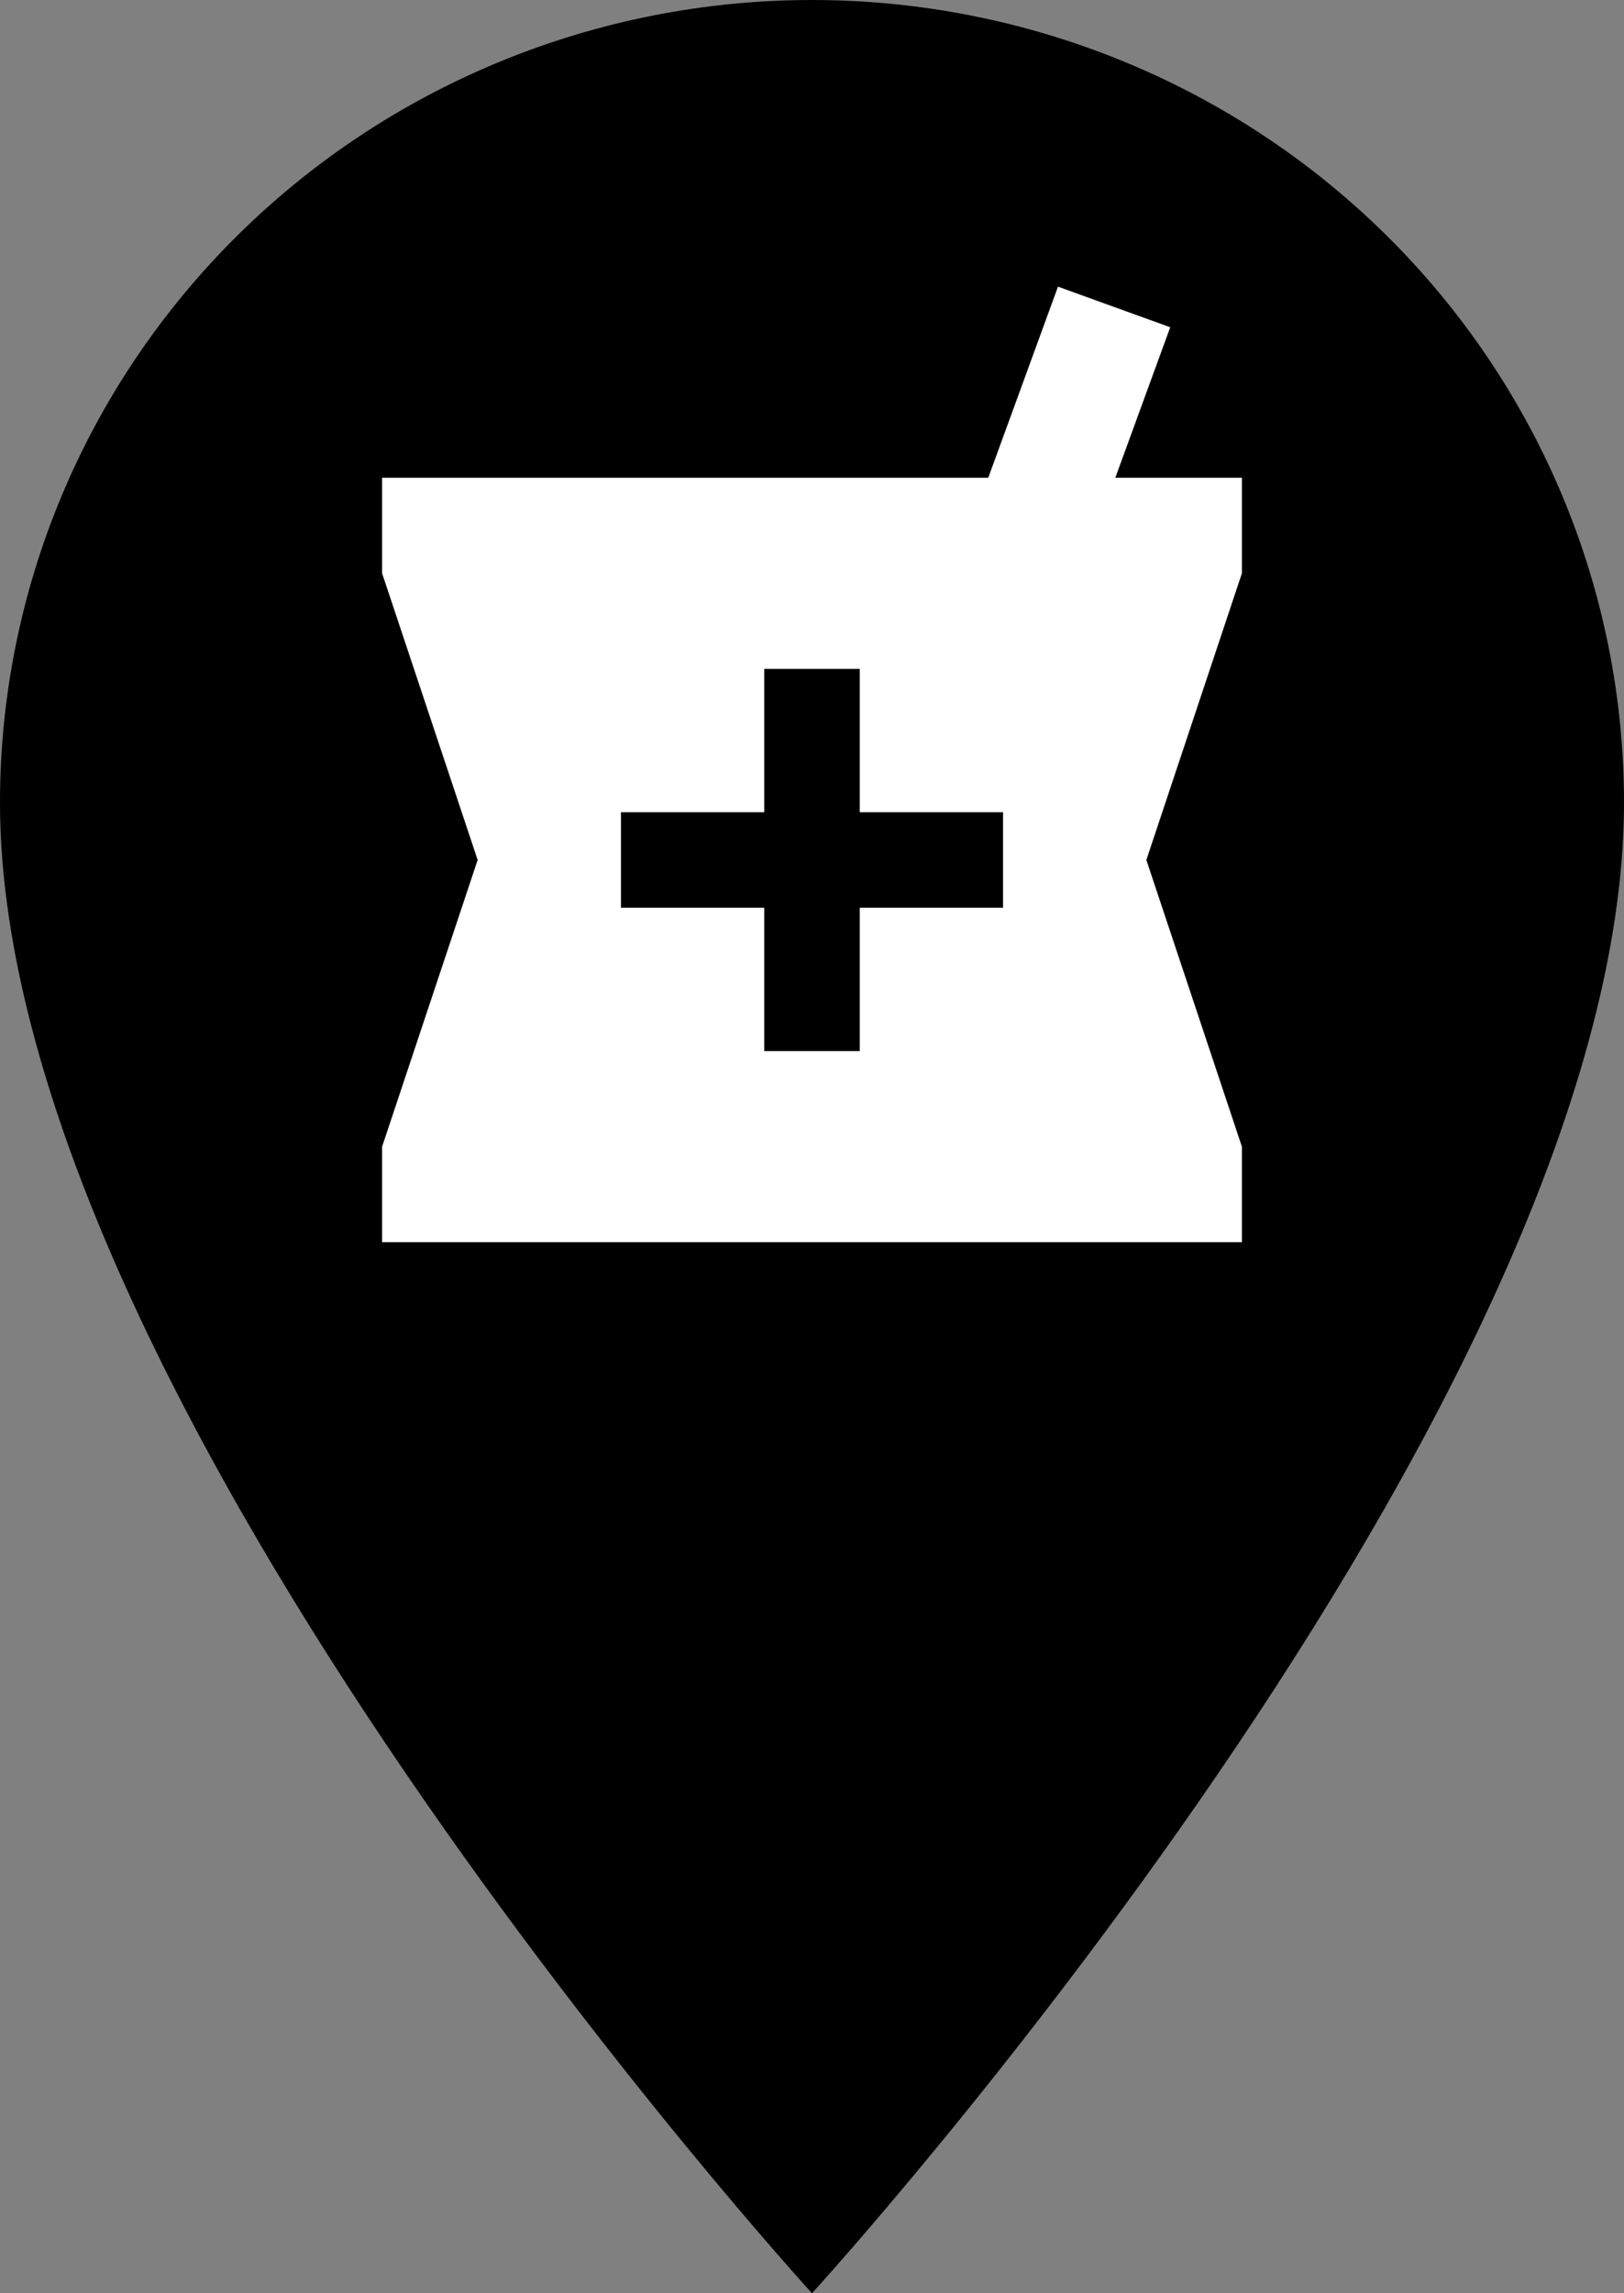 <svg width="34" height="48" viewBox="0 0 34 48" fill="none" xmlns="http://www.w3.org/2000/svg">
<rect x="0" y="0" width="34" height="48" fill="#808080" stroke="none"/>
<circle cx="17" cy="19" r="12" fill="currentColor"/>
<path d="M17 22.8C15.39 22.8 13.845 22.168 12.707 21.043C11.568 19.917 10.929 18.391 10.929 16.8C10.929 15.209 11.568 13.683 12.707 12.557C13.845 11.432 15.39 10.8 17 10.8C18.61 10.8 20.154 11.432 21.293 12.557C22.432 13.683 23.071 15.209 23.071 16.8C23.071 17.588 22.914 18.368 22.609 19.096C22.304 19.824 21.857 20.485 21.293 21.043C20.729 21.6 20.06 22.042 19.323 22.343C18.587 22.645 17.797 22.8 17 22.8ZM17 0C12.491 0 8.167 1.77 4.979 4.921C1.791 8.071 0 12.344 0 16.8C0 29.4 17 48 17 48C17 48 34 29.4 34 16.8C34 12.344 32.209 8.071 29.021 4.921C25.833 1.77 21.509 0 17 0Z" fill="currentColor"/>
<path d="M21 19H18V22H16V19H13V17H16V14H18V17H21M26 10H23.35L24.5 6.85L22.15 6L20.69 10H8V12L10 18L8 24V26H26V24L24 18L26 12V10Z" fill="white"/>
</svg>
